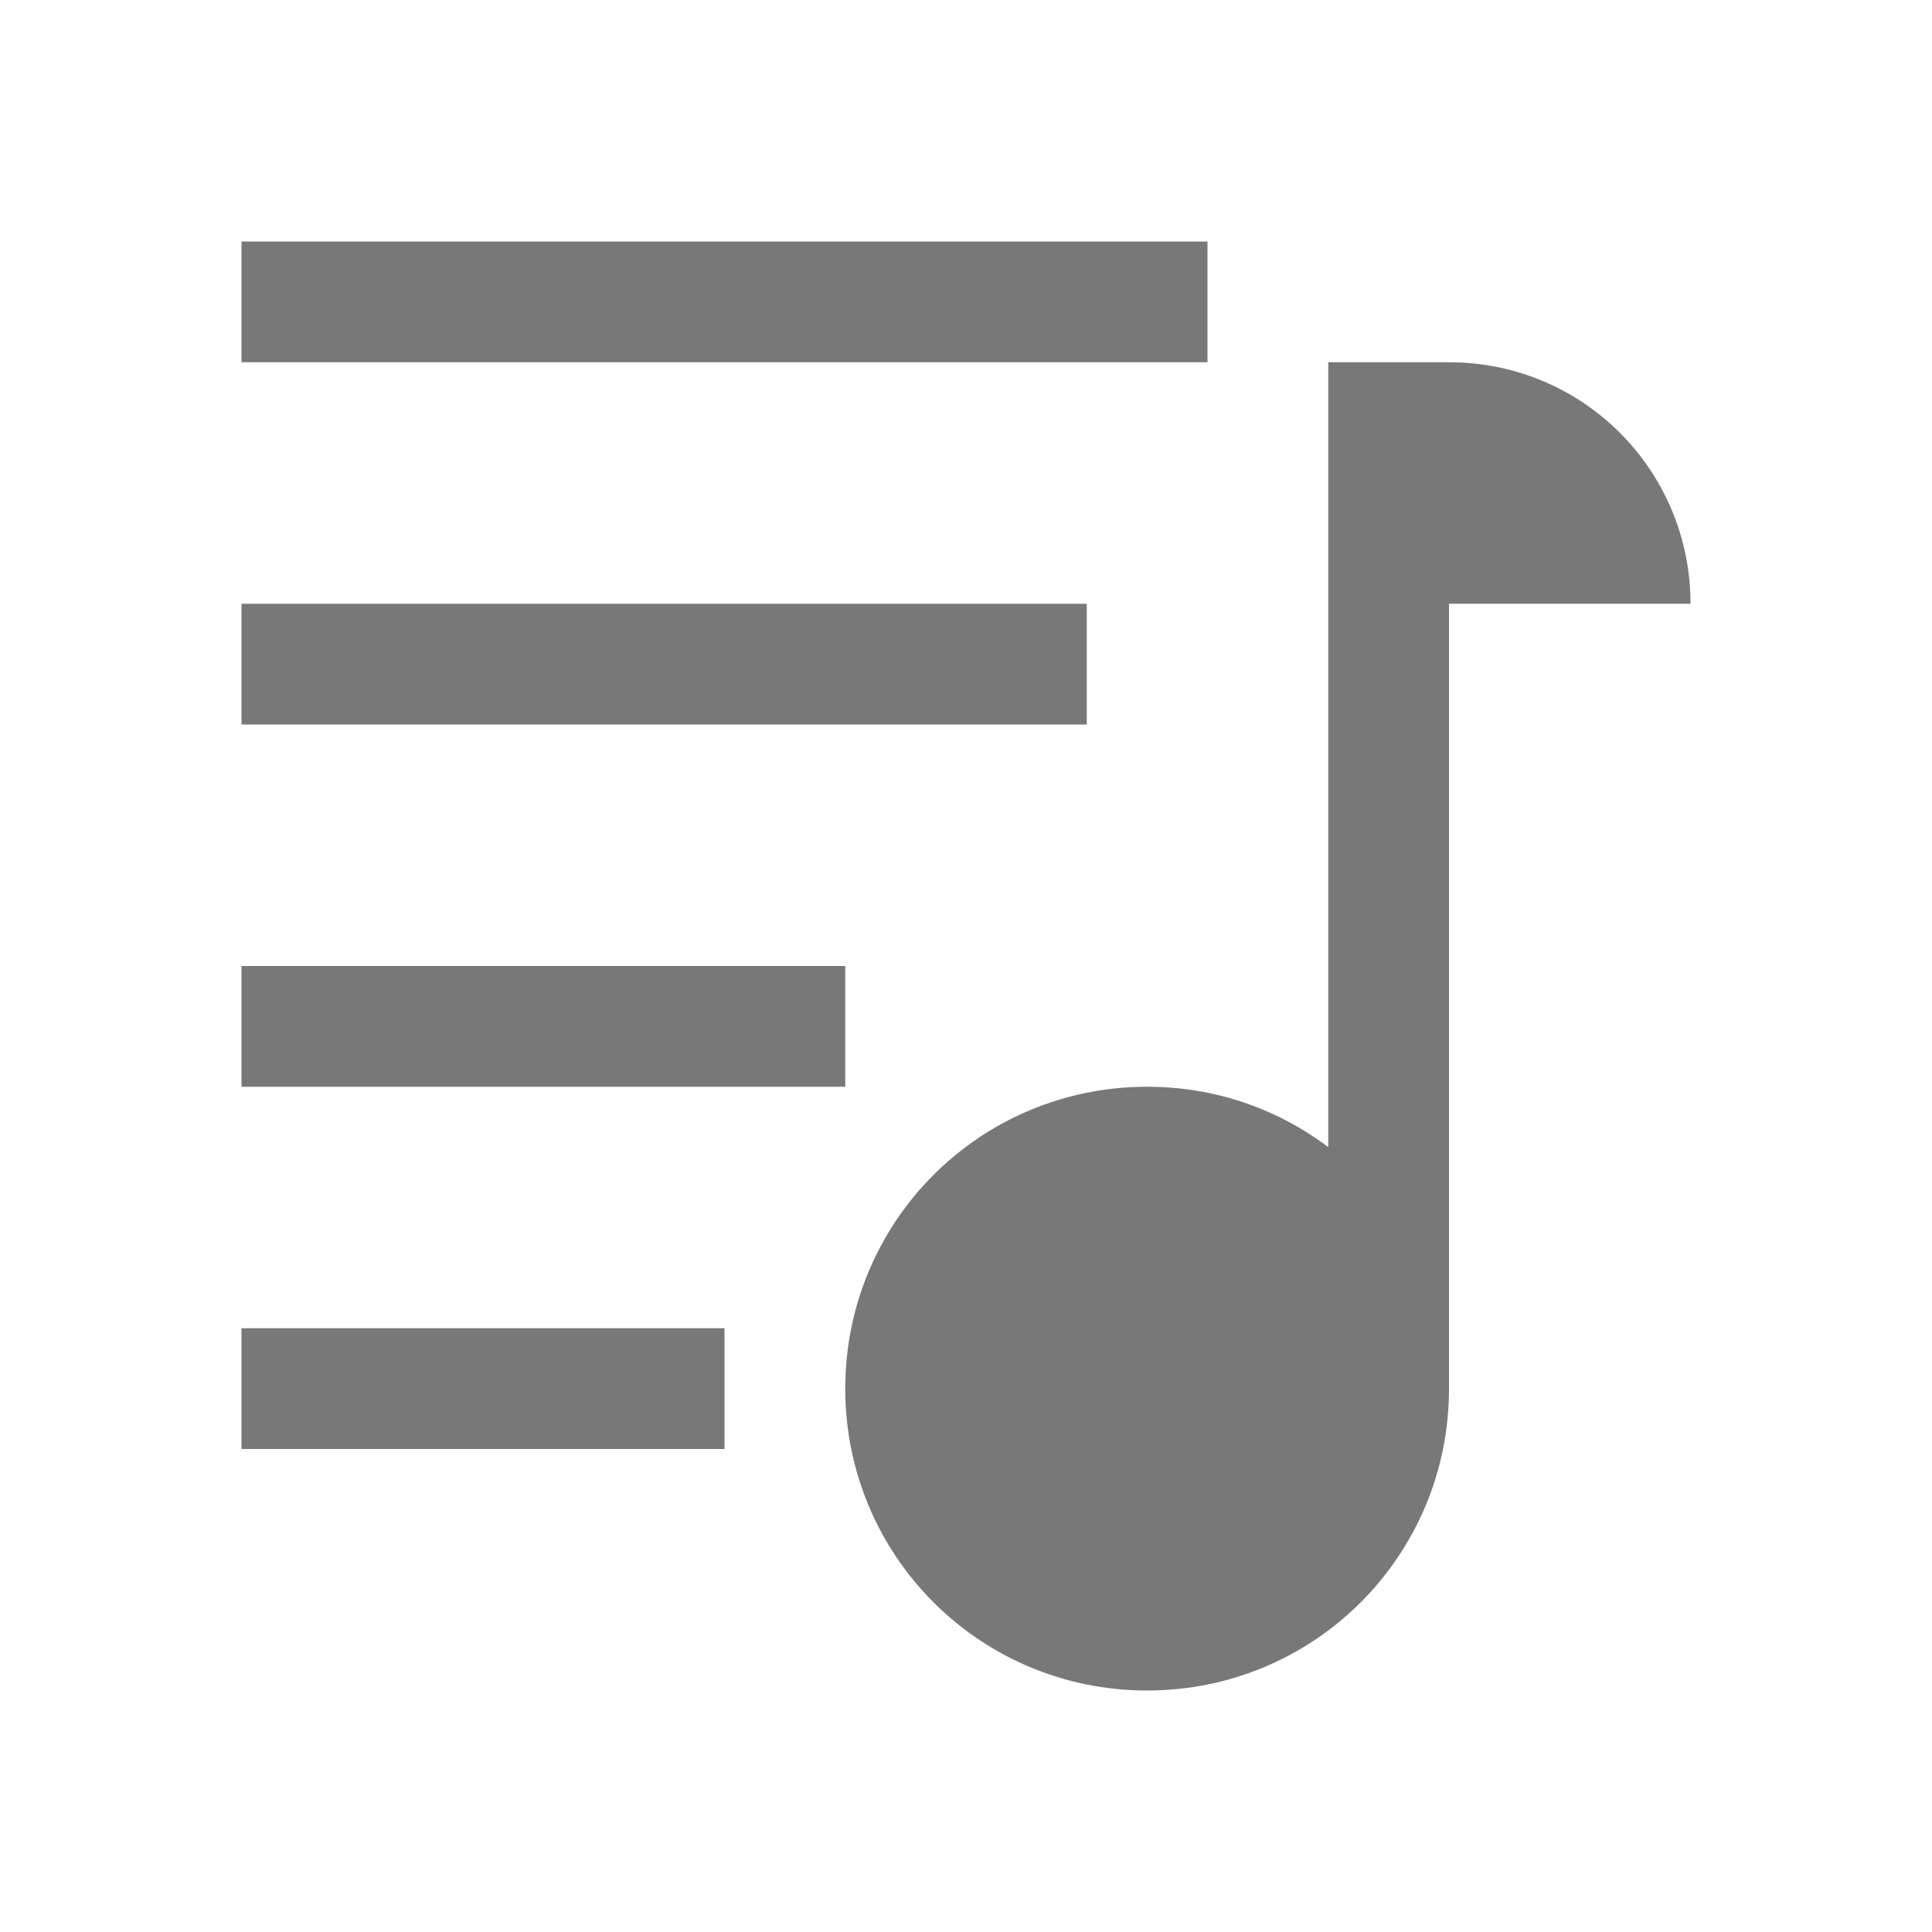 <svg xmlns="http://www.w3.org/2000/svg" viewBox="0 0 16 16">
  <defs id="defs3051" color="#787878" fill="#787878" style="">
    <style type="text/css" id="current-color-scheme">
      .ColorScheme-Text {
        color:#232629;
      }
      </style>
  </defs>
 <path style="" d="M 2 2 L 2 3 L 10 3 L 10 2 L 2 2 z M 11 3 L 11 4 L 11 9.5 C 10.582 9.185 10.066 9 9.5 9 C 8.115 9 7 10.115 7 11.5 C 7 12.885 8.115 14 9.5 14 C 10.885 14 12 12.885 12 11.5 L 12 5 L 14 5 C 14 3.892 13.108 3 12 3 L 11 3 z M 2 5 L 2 6 L 9 6 L 9 5 L 2 5 z M 2 8 L 2 9 L 7 9 L 7 8 L 2 8 z M 2 11 L 2 12 L 6 12 L 6 11 L 2 11 z " class="ColorScheme-Text" color="#787878" fill="#787878"/>
</svg>